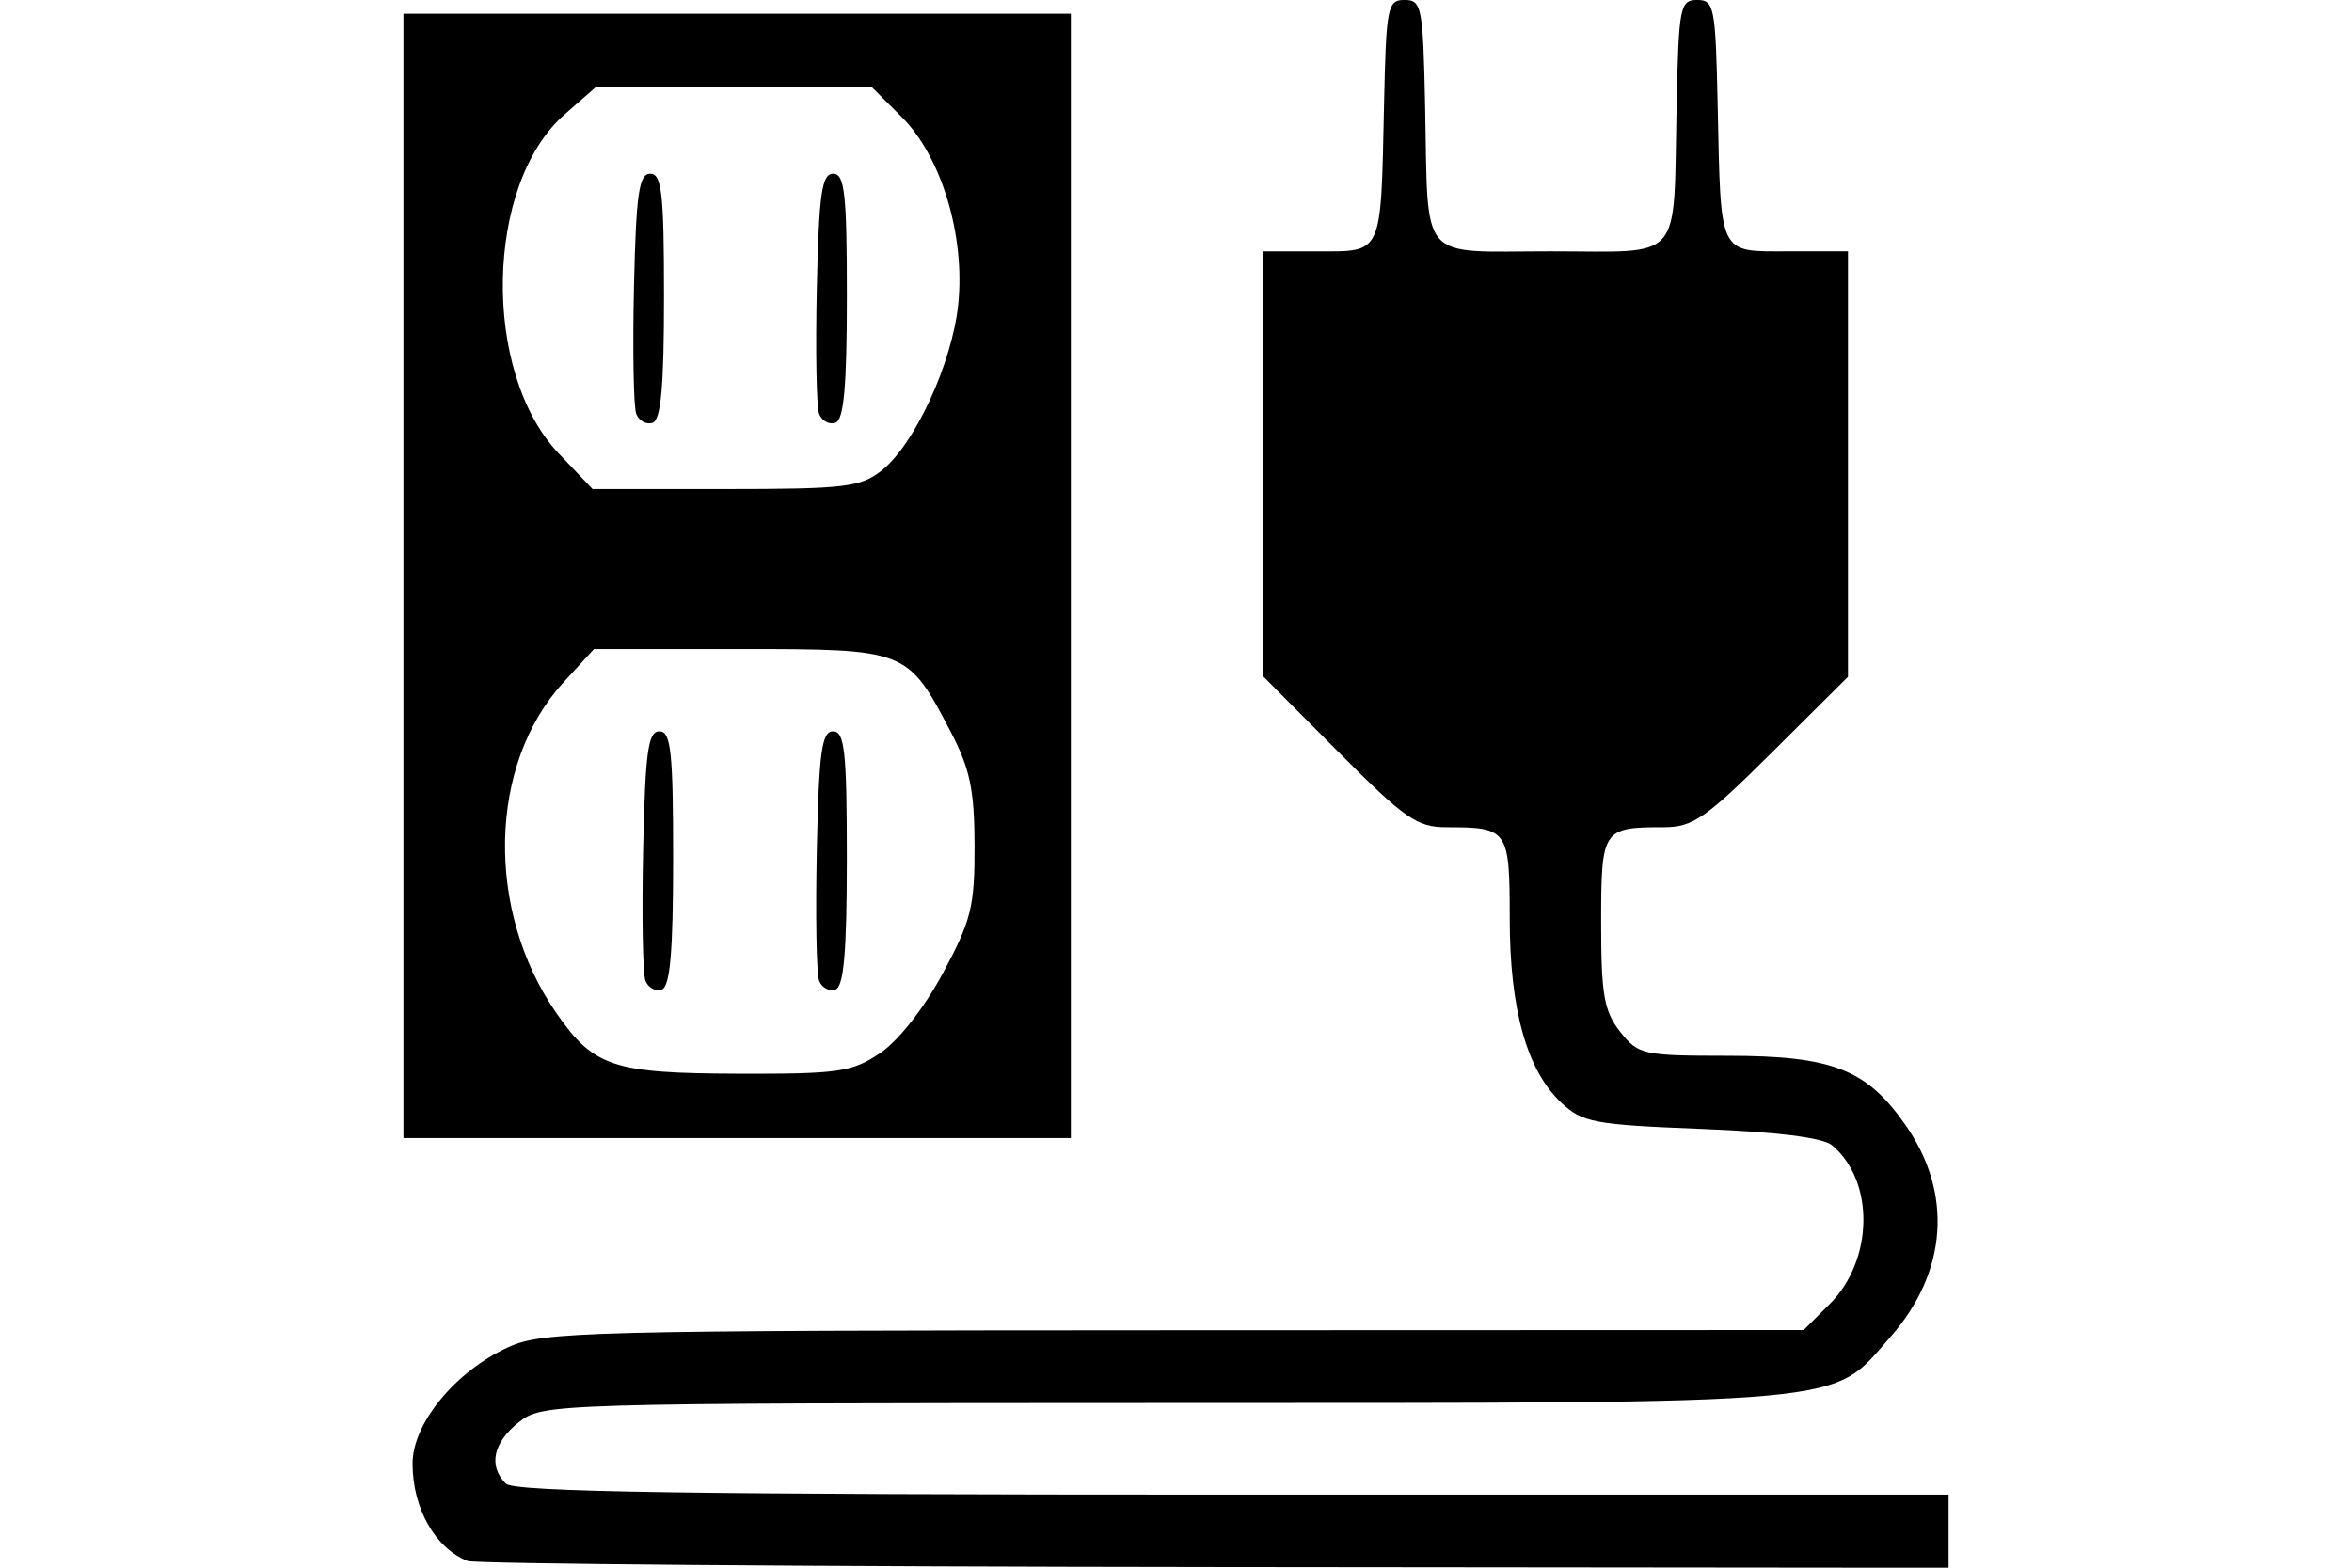 <?xml version="1.0" encoding="UTF-8" standalone="no"?>
<!-- Created with Inkscape (http://www.inkscape.org/) -->
<svg id="svg2" xmlns:rdf="http://www.w3.org/1999/02/22-rdf-syntax-ns#" xmlns="http://www.w3.org/2000/svg" height="45" width="67.5" version="1.1" xmlns:cc="http://creativecommons.org/ns#" xmlns:dc="http://purl.org/dc/elements/1.1/">
 <g id="g3601">
  <rect id="rect2990" opacity="0" height="45" width="67.5" y="0" x="3.5527e-15"/>
  <path id="path3955" d="m13.419 44.807c-0.93-0.365-1.579-1.514-1.579-2.797 0-1.153 1.235-2.652 2.753-3.342 0.984-0.447 2.211-0.478 19.111-0.484l18.06-0.006 0.748-0.748c1.261-1.261 1.293-3.533 0.063-4.557-0.261-0.218-1.59-0.383-3.756-0.468-3.072-0.12-3.407-0.183-4.015-0.755-0.989-0.93-1.477-2.681-1.477-5.299 0-2.534-0.05-2.605-1.798-2.605-0.864 0-1.201-0.234-3.127-2.17l-2.159-2.17v-6.095-6.095h1.569c1.882 0 1.815 0.145 1.908-4.198 0.061-2.822 0.099-3.019 0.59-3.019 0.491 0 0.529 0.196 0.589 3.018 0.098 4.593-0.241 4.198 3.609 4.198 3.85 0 3.511 0.395 3.609-4.198 0.06-2.821 0.099-3.018 0.589-3.018 0.491 0 0.529 0.196 0.589 3.018 0.094 4.378 0.006 4.198 2.04 4.198h1.7v6.106 6.106l-2.17 2.159c-1.922 1.912-2.28 2.159-3.127 2.159-1.749 0-1.787 0.059-1.787 2.748 0 2.06 0.083 2.534 0.544 3.121 0.521 0.662 0.653 0.691 3.083 0.692 3.008 0.001 3.989 0.383 5.11 1.99 1.364 1.955 1.203 4.215-0.432 6.077-1.737 1.978-0.793 1.892-20.799 1.899-17.68 0.006-17.88 0.012-18.564 0.55-0.741 0.583-0.885 1.257-0.376 1.765 0.24 0.24 5.23 0.315 20.86 0.315h20.545v1.05 1.05l-21.057-0.021c-11.581-0.011-21.232-0.089-21.446-0.173zm-1.841-28.275v-16.137h9.577 9.577v16.137 16.137h-9.577-9.577v-16.137zm13.671 13.704c0.529-0.353 1.265-1.288 1.808-2.296 0.817-1.516 0.916-1.914 0.912-3.668-0.004-1.607-0.131-2.208-0.692-3.28-1.232-2.354-1.252-2.361-6.039-2.361h-4.191l-0.881 0.962c-2.15 2.346-2.239 6.54-0.201 9.484 1.072 1.548 1.622 1.732 5.217 1.744 2.875 0.009 3.26-0.046 4.067-0.585zm-6.726-2.086c-0.077-0.2-0.106-1.892-0.066-3.761 0.061-2.812 0.142-3.397 0.467-3.397 0.331 0 0.394 0.581 0.394 3.652 0 2.687-0.087 3.68-0.328 3.761-0.18 0.06-0.391-0.054-0.467-0.254zm4.985 0c-0.077-0.2-0.106-1.892-0.066-3.761 0.061-2.812 0.142-3.397 0.467-3.397 0.331 0 0.394 0.581 0.394 3.652 0 2.687-0.087 3.68-0.328 3.761-0.18 0.06-0.391-0.054-0.467-0.254zm1.793-14.643c0.948-0.746 2.024-3.081 2.199-4.771 0.203-1.966-0.48-4.235-1.617-5.372l-0.871-0.871h-3.953-3.953l-0.906 0.795c-2.285 2.007-2.377 7.404-0.164 9.73l0.97 1.02h3.81c3.428 0 3.878-0.053 4.485-0.531zm-7.041-1.626c-0.077-0.2-0.106-1.834-0.066-3.63 0.061-2.695 0.143-3.265 0.468-3.265 0.33 0 0.394 0.566 0.394 3.52 0 2.582-0.087 3.55-0.328 3.63-0.18 0.06-0.391-0.055-0.468-0.255zm5.248 0c-0.077-0.2-0.106-1.834-0.066-3.63 0.061-2.695 0.143-3.265 0.468-3.265 0.33 0 0.394 0.566 0.394 3.52 0 2.582-0.087 3.55-0.328 3.63-0.18 0.06-0.391-0.055-0.468-0.255z"/>
 </g>
</svg>
